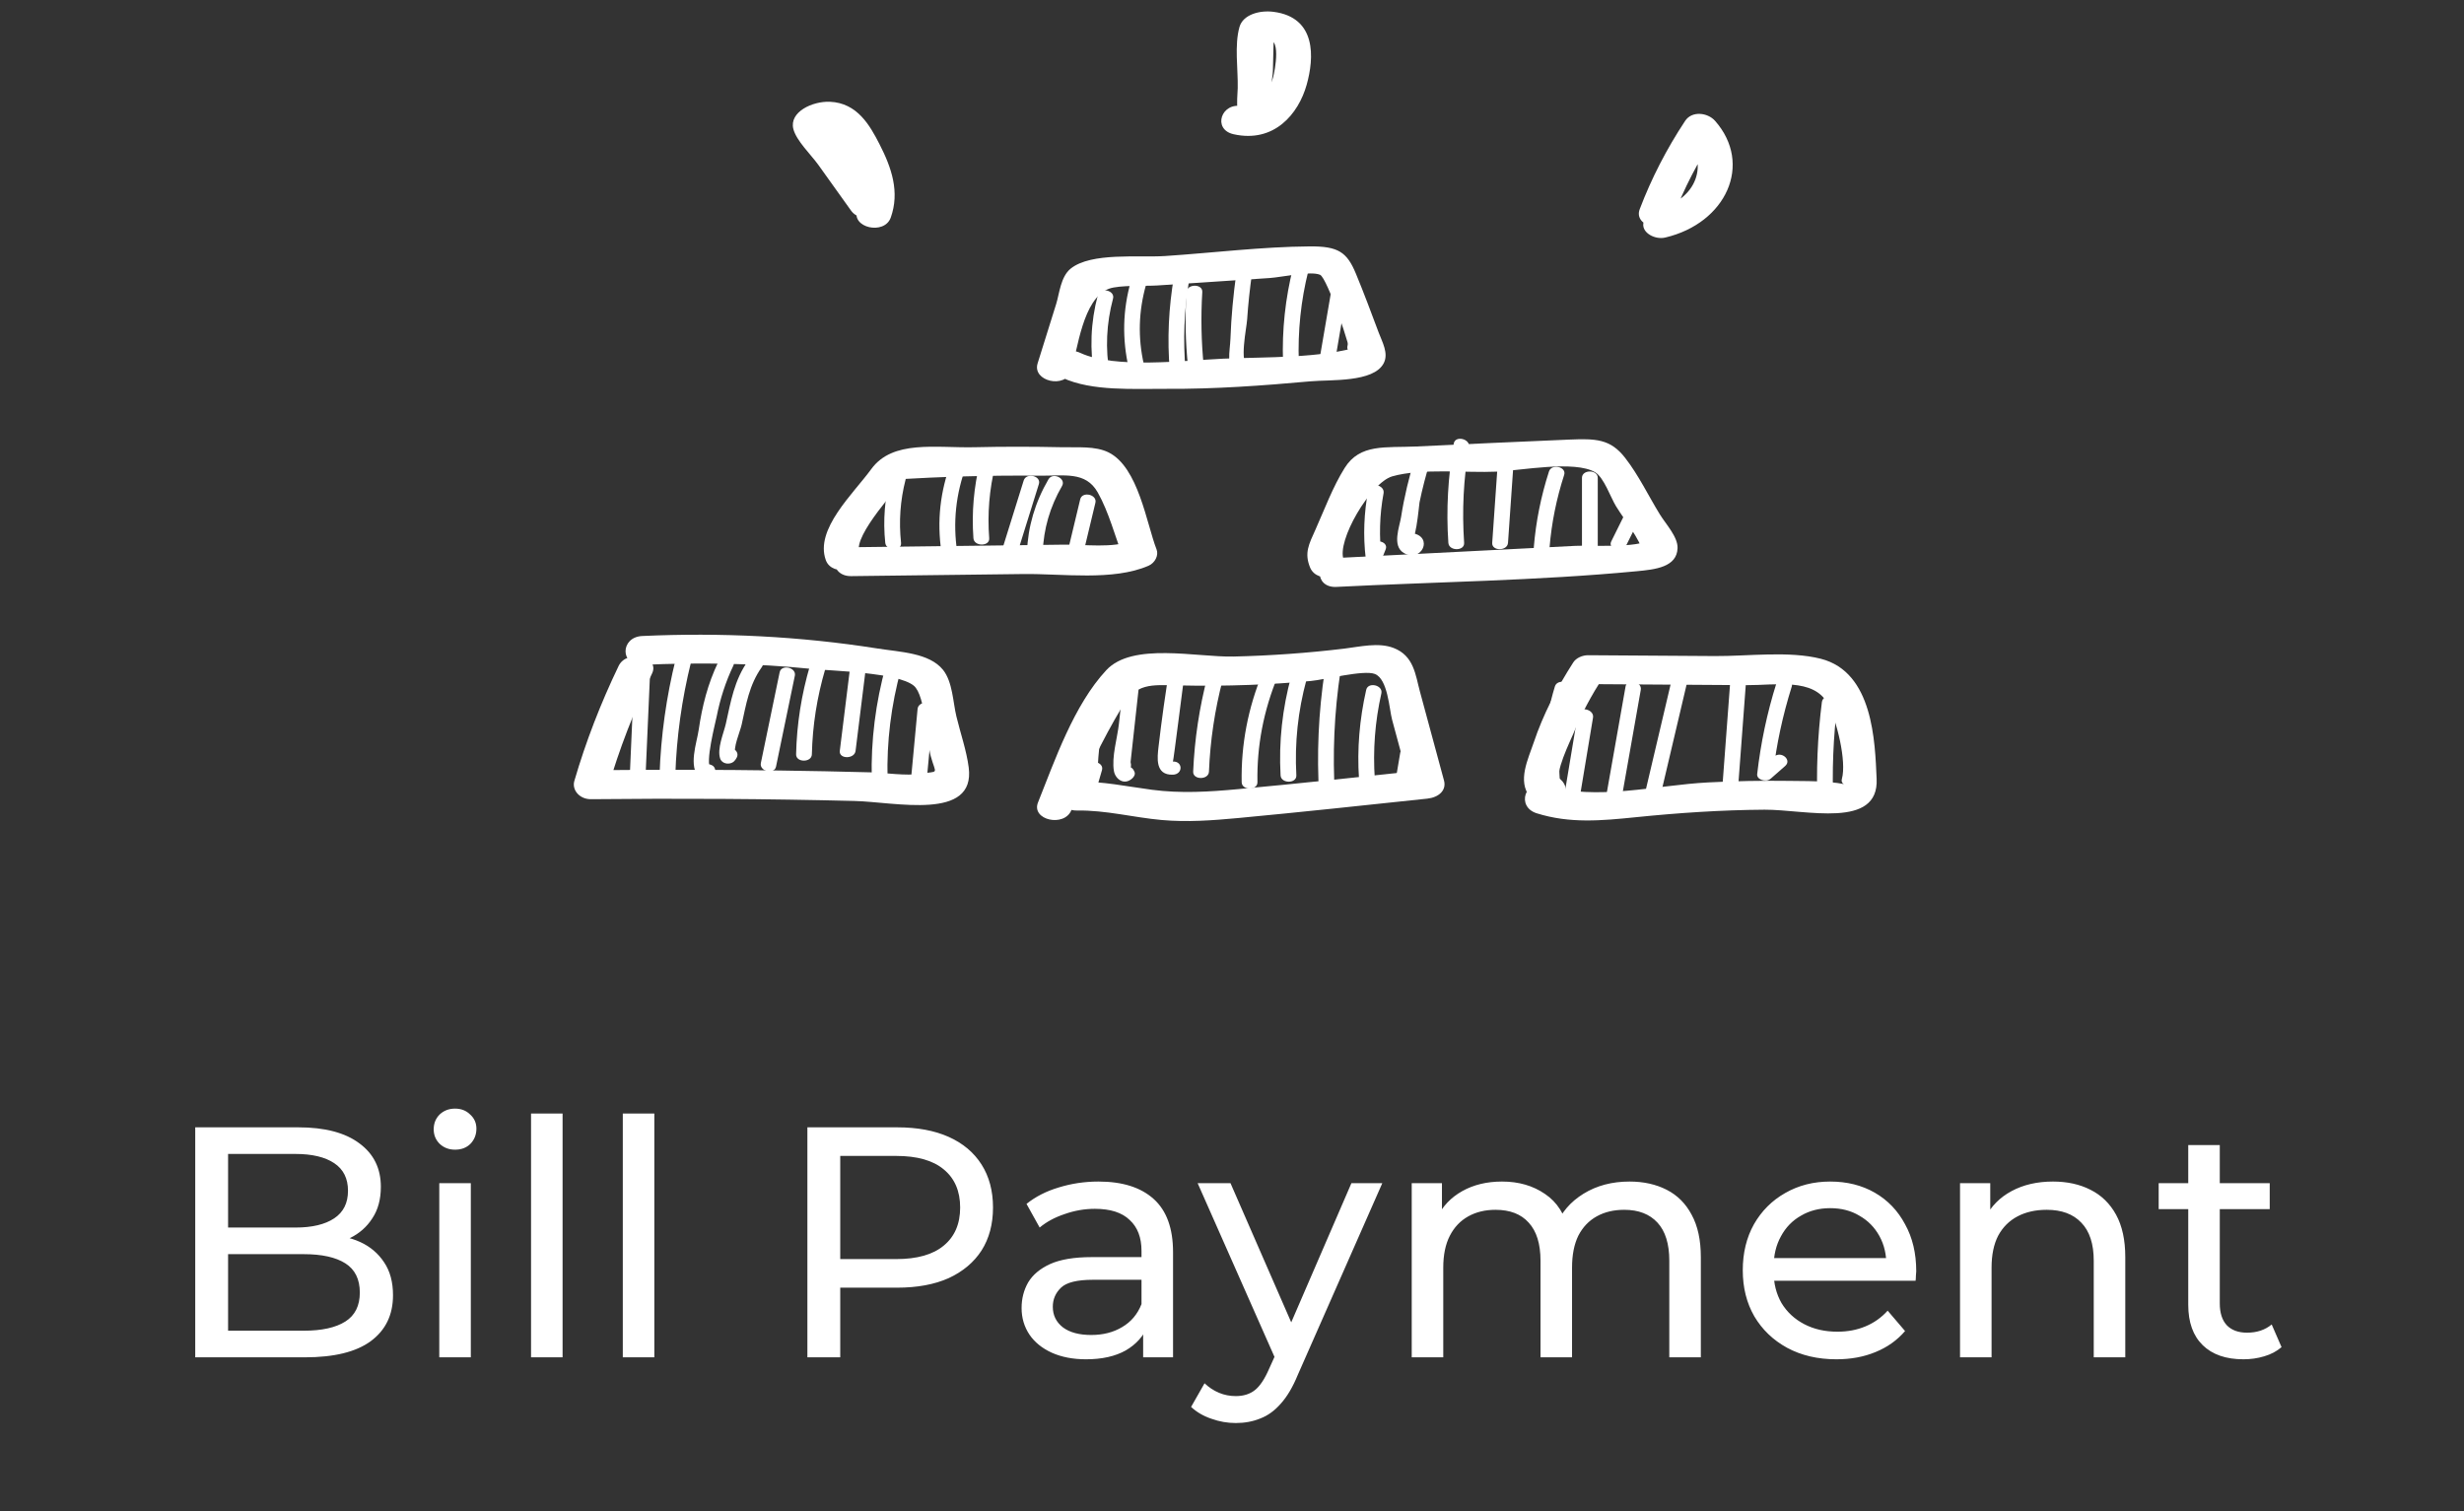 <svg width="150" height="92" viewBox="0 0 150 92" fill="none" xmlns="http://www.w3.org/2000/svg">
<rect x="0" y="0" width="150" height="92" fill="#333333" stroke="none"/>
<path d="M11.885 82.625V68.625H18.165C19.778 68.625 21.018 68.952 21.885 69.605C22.752 70.245 23.185 71.125 23.185 72.245C23.185 73.005 23.012 73.645 22.665 74.165C22.332 74.685 21.878 75.085 21.305 75.365C20.732 75.645 20.112 75.785 19.445 75.785L19.805 75.185C20.605 75.185 21.312 75.325 21.925 75.605C22.538 75.885 23.025 76.298 23.385 76.845C23.745 77.378 23.925 78.045 23.925 78.845C23.925 80.045 23.472 80.978 22.565 81.645C21.672 82.298 20.338 82.625 18.565 82.625H11.885ZM13.885 81.005H18.485C19.592 81.005 20.438 80.818 21.025 80.445C21.612 80.072 21.905 79.485 21.905 78.685C21.905 77.872 21.612 77.278 21.025 76.905C20.438 76.532 19.592 76.345 18.485 76.345H13.705V74.725H17.985C18.998 74.725 19.785 74.538 20.345 74.165C20.905 73.792 21.185 73.232 21.185 72.485C21.185 71.738 20.905 71.178 20.345 70.805C19.785 70.432 18.998 70.245 17.985 70.245H13.885V81.005ZM26.742 82.625V72.025H28.662V82.625H26.742ZM27.702 69.985C27.328 69.985 27.015 69.865 26.762 69.625C26.522 69.385 26.402 69.092 26.402 68.745C26.402 68.385 26.522 68.085 26.762 67.845C27.015 67.605 27.328 67.485 27.702 67.485C28.075 67.485 28.382 67.605 28.622 67.845C28.875 68.072 29.002 68.358 29.002 68.705C29.002 69.065 28.882 69.372 28.642 69.625C28.402 69.865 28.088 69.985 27.702 69.985ZM32.328 82.625V67.785H34.248V82.625H32.328ZM37.914 82.625V67.785H39.834V82.625H37.914ZM49.151 82.625V68.625H54.611C55.837 68.625 56.884 68.818 57.751 69.205C58.617 69.592 59.284 70.152 59.751 70.885C60.217 71.618 60.451 72.492 60.451 73.505C60.451 74.518 60.217 75.392 59.751 76.125C59.284 76.845 58.617 77.405 57.751 77.805C56.884 78.192 55.837 78.385 54.611 78.385H50.251L51.151 77.445V82.625H49.151ZM51.151 77.645L50.251 76.645H54.551C55.831 76.645 56.797 76.372 57.451 75.825C58.117 75.278 58.451 74.505 58.451 73.505C58.451 72.505 58.117 71.732 57.451 71.185C56.797 70.638 55.831 70.365 54.551 70.365H50.251L51.151 69.365V77.645ZM69.591 82.625V80.385L69.491 79.965V76.145C69.491 75.332 69.251 74.705 68.771 74.265C68.305 73.812 67.598 73.585 66.651 73.585C66.025 73.585 65.411 73.692 64.811 73.905C64.211 74.105 63.705 74.378 63.291 74.725L62.491 73.285C63.038 72.845 63.691 72.512 64.451 72.285C65.225 72.045 66.031 71.925 66.871 71.925C68.325 71.925 69.445 72.278 70.231 72.985C71.018 73.692 71.411 74.772 71.411 76.225V82.625H69.591ZM66.111 82.745C65.325 82.745 64.631 82.612 64.031 82.345C63.445 82.078 62.991 81.712 62.671 81.245C62.351 80.765 62.191 80.225 62.191 79.625C62.191 79.052 62.325 78.532 62.591 78.065C62.871 77.598 63.318 77.225 63.931 76.945C64.558 76.665 65.398 76.525 66.451 76.525H69.811V77.905H66.531C65.571 77.905 64.925 78.065 64.591 78.385C64.258 78.705 64.091 79.092 64.091 79.545C64.091 80.065 64.298 80.485 64.711 80.805C65.125 81.112 65.698 81.265 66.431 81.265C67.151 81.265 67.778 81.105 68.311 80.785C68.858 80.465 69.251 79.998 69.491 79.385L69.871 80.705C69.618 81.332 69.171 81.832 68.531 82.205C67.891 82.565 67.085 82.745 66.111 82.745ZM75.229 86.625C74.722 86.625 74.229 86.538 73.749 86.365C73.269 86.205 72.856 85.965 72.509 85.645L73.329 84.205C73.596 84.458 73.889 84.652 74.209 84.785C74.529 84.918 74.869 84.985 75.229 84.985C75.696 84.985 76.082 84.865 76.389 84.625C76.696 84.385 76.982 83.958 77.249 83.345L77.909 81.885L78.109 81.645L82.269 72.025H84.149L79.009 83.685C78.702 84.432 78.356 85.018 77.969 85.445C77.596 85.872 77.182 86.172 76.729 86.345C76.276 86.532 75.776 86.625 75.229 86.625ZM77.749 82.965L72.909 72.025H74.909L79.029 81.465L77.749 82.965ZM99.201 71.925C100.054 71.925 100.808 72.092 101.461 72.425C102.114 72.758 102.621 73.265 102.981 73.945C103.354 74.625 103.541 75.485 103.541 76.525V82.625H101.621V76.745C101.621 75.718 101.381 74.945 100.901 74.425C100.421 73.905 99.748 73.645 98.881 73.645C98.241 73.645 97.681 73.778 97.201 74.045C96.721 74.312 96.348 74.705 96.081 75.225C95.828 75.745 95.701 76.392 95.701 77.165V82.625H93.781V76.745C93.781 75.718 93.541 74.945 93.061 74.425C92.594 73.905 91.921 73.645 91.041 73.645C90.414 73.645 89.861 73.778 89.381 74.045C88.901 74.312 88.528 74.705 88.261 75.225C87.994 75.745 87.861 76.392 87.861 77.165V82.625H85.941V72.025H87.781V74.845L87.481 74.125C87.814 73.432 88.328 72.892 89.021 72.505C89.714 72.118 90.521 71.925 91.441 71.925C92.454 71.925 93.328 72.178 94.061 72.685C94.794 73.178 95.274 73.932 95.501 74.945L94.721 74.625C95.041 73.812 95.601 73.158 96.401 72.665C97.201 72.172 98.134 71.925 99.201 71.925ZM111.794 82.745C110.66 82.745 109.66 82.512 108.794 82.045C107.94 81.578 107.274 80.938 106.794 80.125C106.327 79.312 106.094 78.378 106.094 77.325C106.094 76.272 106.32 75.338 106.774 74.525C107.24 73.712 107.874 73.078 108.674 72.625C109.487 72.158 110.4 71.925 111.414 71.925C112.44 71.925 113.347 72.152 114.134 72.605C114.92 73.058 115.534 73.698 115.974 74.525C116.427 75.338 116.654 76.292 116.654 77.385C116.654 77.465 116.647 77.558 116.634 77.665C116.634 77.772 116.627 77.872 116.614 77.965H107.594V76.585H115.614L114.834 77.065C114.847 76.385 114.707 75.778 114.414 75.245C114.12 74.712 113.714 74.298 113.194 74.005C112.687 73.698 112.094 73.545 111.414 73.545C110.747 73.545 110.154 73.698 109.634 74.005C109.114 74.298 108.707 74.718 108.414 75.265C108.12 75.798 107.974 76.412 107.974 77.105V77.425C107.974 78.132 108.134 78.765 108.454 79.325C108.787 79.872 109.247 80.298 109.834 80.605C110.42 80.912 111.094 81.065 111.854 81.065C112.48 81.065 113.047 80.958 113.554 80.745C114.074 80.532 114.527 80.212 114.914 79.785L115.974 81.025C115.494 81.585 114.894 82.012 114.174 82.305C113.467 82.598 112.674 82.745 111.794 82.745ZM124.98 71.925C125.847 71.925 126.607 72.092 127.26 72.425C127.927 72.758 128.447 73.265 128.82 73.945C129.193 74.625 129.38 75.485 129.38 76.525V82.625H127.46V76.745C127.46 75.718 127.207 74.945 126.7 74.425C126.207 73.905 125.507 73.645 124.6 73.645C123.92 73.645 123.327 73.778 122.82 74.045C122.313 74.312 121.92 74.705 121.64 75.225C121.373 75.745 121.24 76.392 121.24 77.165V82.625H119.32V72.025H121.16V74.885L120.86 74.125C121.207 73.432 121.74 72.892 122.46 72.505C123.18 72.118 124.02 71.925 124.98 71.925ZM136.573 82.745C135.506 82.745 134.68 82.458 134.093 81.885C133.506 81.312 133.213 80.492 133.213 79.425V69.705H135.133V79.345C135.133 79.918 135.273 80.358 135.553 80.665C135.846 80.972 136.26 81.125 136.793 81.125C137.393 81.125 137.893 80.958 138.293 80.625L138.893 82.005C138.6 82.258 138.246 82.445 137.833 82.565C137.433 82.685 137.013 82.745 136.573 82.745ZM131.413 73.605V72.025H138.173V73.605H131.413Z" fill="white"/>
<path d="M38.63 40.617C38.532 42.88 38.435 45.139 38.332 47.402C38.311 47.916 39.272 47.916 39.292 47.402C39.39 45.139 39.487 42.88 39.59 40.617C39.611 40.104 38.65 40.104 38.63 40.617Z" fill="white"/>
<path d="M41.146 40.079C40.561 42.428 40.232 44.789 40.15 47.189C40.134 47.702 41.095 47.702 41.11 47.189C41.187 44.862 41.505 42.569 42.07 40.293C42.194 39.792 41.269 39.574 41.146 40.079Z" fill="white"/>
<path d="M43.724 40.301C43.087 41.623 42.743 42.996 42.538 44.408C42.415 45.25 41.881 46.649 42.584 47.364C42.728 47.514 42.985 47.492 43.164 47.428C43.401 47.342 43.488 47.231 43.534 47.026C43.57 46.867 43.514 46.649 43.313 46.572C43.282 46.559 43.252 46.551 43.226 46.538C42.666 46.333 42.178 47.022 42.743 47.227C42.774 47.24 42.805 47.248 42.831 47.261C42.759 47.111 42.682 46.962 42.61 46.808C42.636 46.782 42.656 46.756 42.682 46.731C42.877 46.752 43.072 46.773 43.262 46.795C42.913 46.44 43.544 44.031 43.632 43.599C43.842 42.538 44.171 41.511 44.648 40.51C44.88 40.035 43.955 39.83 43.724 40.301Z" fill="white"/>
<path d="M45.552 40.203C44.695 41.401 44.489 42.714 44.186 44.062C44.053 44.643 43.632 45.593 43.847 46.192C43.925 46.402 44.181 46.526 44.438 46.47C44.659 46.423 44.761 46.282 44.849 46.119C45.1 45.653 44.274 45.247 44.022 45.717C43.909 45.875 43.96 45.871 44.181 45.7C44.376 45.794 44.577 45.888 44.772 45.978C44.608 45.525 45.039 44.588 45.147 44.121C45.419 42.898 45.599 41.696 46.379 40.605C46.703 40.164 45.871 39.762 45.552 40.203Z" fill="white"/>
<path d="M47.463 40.921C47.083 42.765 46.697 44.609 46.318 46.453C46.215 46.957 47.139 47.171 47.242 46.666C47.622 44.822 48.007 42.979 48.387 41.135C48.495 40.63 47.571 40.416 47.463 40.921Z" fill="white"/>
<path d="M49.311 40.506C48.788 42.285 48.505 44.082 48.464 45.917C48.454 46.431 49.414 46.431 49.424 45.917C49.465 44.155 49.737 42.431 50.241 40.72C50.385 40.219 49.46 40.005 49.311 40.506Z" fill="white"/>
<path d="M51.781 40.399C51.56 42.17 51.345 43.941 51.124 45.708C51.062 46.221 52.023 46.217 52.084 45.708C52.305 43.937 52.521 42.165 52.742 40.399C52.808 39.885 51.848 39.889 51.781 40.399Z" fill="white"/>
<path d="M53.928 40.514C53.301 42.786 53.014 45.071 53.07 47.402C53.081 47.915 54.041 47.92 54.031 47.402C53.974 45.143 54.246 42.927 54.852 40.724C54.991 40.228 54.067 40.014 53.928 40.514Z" fill="white"/>
<path d="M55.859 43.159C55.715 44.716 55.566 46.273 55.422 47.83C55.376 48.344 56.337 48.339 56.383 47.83C56.526 46.273 56.675 44.716 56.819 43.159C56.865 42.645 55.905 42.645 55.859 43.159Z" fill="white"/>
<path d="M66.376 43.056C66.001 44.617 65.822 46.191 65.847 47.783C65.853 48.223 66.664 48.339 66.792 47.89C66.89 47.552 66.987 47.214 67.085 46.88C67.229 46.38 66.304 46.166 66.161 46.666C66.063 47.004 65.966 47.342 65.868 47.676C66.181 47.71 66.494 47.748 66.813 47.783C66.792 46.26 66.951 44.763 67.311 43.265C67.424 42.765 66.5 42.551 66.376 43.056Z" fill="white"/>
<path d="M68.425 41.255C68.323 42.188 68.22 43.12 68.117 44.057C68.02 44.93 67.66 46.089 67.814 46.945C67.901 47.424 68.436 47.843 68.939 47.373C69.047 47.274 69.124 47.116 69.062 46.983C69.052 46.958 69.037 46.932 69.026 46.906C68.8 46.431 67.871 46.641 68.102 47.12C68.698 47.082 68.939 46.838 68.826 46.389C68.841 46.235 68.862 46.076 68.877 45.922C68.939 45.379 68.995 44.831 69.057 44.288C69.17 43.279 69.278 42.265 69.391 41.255C69.437 40.742 68.477 40.746 68.425 41.255Z" fill="white"/>
<path d="M71.224 40.51C70.952 42.166 70.716 43.821 70.525 45.481C70.459 46.093 70.299 47.197 71.404 47.158C72.02 47.137 72.025 46.337 71.404 46.358C71.434 46.358 72.087 41.126 72.153 40.724C72.23 40.219 71.306 40.001 71.224 40.51Z" fill="white"/>
<path d="M73.514 41.147C73.011 43.072 72.719 45.006 72.636 46.974C72.616 47.487 73.576 47.487 73.597 46.974C73.674 45.079 73.951 43.214 74.439 41.357C74.572 40.856 73.648 40.642 73.514 41.147Z" fill="white"/>
<path d="M76.863 40.947C75.969 43.116 75.548 45.328 75.589 47.616C75.599 48.13 76.56 48.134 76.549 47.616C76.508 45.396 76.924 43.257 77.787 41.157C77.987 40.673 77.063 40.464 76.863 40.947Z" fill="white"/>
<path d="M78.609 41.148C78.064 43.142 77.844 45.153 77.957 47.197C77.982 47.711 78.943 47.715 78.917 47.197C78.809 45.225 79.014 43.287 79.538 41.362C79.672 40.862 78.747 40.648 78.609 41.148Z" fill="white"/>
<path d="M80.648 40.831C80.262 43.372 80.15 45.909 80.309 48.463C80.34 48.977 81.3 48.977 81.269 48.463C81.11 45.905 81.223 43.368 81.608 40.831C81.685 40.322 80.725 40.326 80.648 40.831Z" fill="white"/>
<path d="M83.169 41.996C82.763 43.792 82.609 45.589 82.732 47.416C82.768 47.929 83.728 47.929 83.693 47.416C83.575 45.662 83.703 43.934 84.093 42.209C84.206 41.705 83.282 41.486 83.169 41.996Z" fill="white"/>
<path d="M85.243 45.814C85.161 46.31 85.074 46.802 84.992 47.299C84.956 47.513 85.053 47.726 85.326 47.791C85.552 47.846 85.88 47.726 85.916 47.513C85.998 47.016 86.086 46.524 86.168 46.028C86.204 45.814 86.106 45.6 85.834 45.536C85.608 45.48 85.279 45.6 85.243 45.814Z" fill="white"/>
<path d="M94.657 41.785C94.005 43.916 93.804 46.063 94.071 48.254C94.133 48.763 95.093 48.767 95.032 48.254C94.77 46.136 94.95 44.061 95.581 41.999C95.735 41.503 94.811 41.289 94.657 41.785Z" fill="white"/>
<path d="M98.96 41.781C98.534 44.185 98.113 46.589 97.687 48.989C97.6 49.494 98.524 49.712 98.611 49.203C99.037 46.799 99.459 44.395 99.885 41.995C99.977 41.49 99.053 41.276 98.96 41.781Z" fill="white"/>
<path d="M101.975 40.502C101.374 43.047 100.773 45.589 100.177 48.134C100.059 48.639 100.984 48.853 101.102 48.348C101.703 45.803 102.303 43.261 102.899 40.716C103.017 40.211 102.093 39.997 101.975 40.502Z" fill="white"/>
<path d="M105.333 41.465C105.153 43.869 104.974 46.269 104.794 48.673C104.753 49.186 105.718 49.186 105.754 48.673C105.934 46.269 106.114 43.869 106.294 41.465C106.335 40.951 105.374 40.955 105.333 41.465Z" fill="white"/>
<path d="M108.147 41.575C107.572 43.398 107.187 45.241 106.971 47.12C106.93 47.47 107.521 47.641 107.793 47.402C108.086 47.145 108.384 46.884 108.676 46.627C109.103 46.255 108.425 45.686 107.998 46.063C107.706 46.319 107.408 46.58 107.115 46.837C107.387 46.931 107.659 47.025 107.937 47.12C108.142 45.314 108.527 43.543 109.077 41.789C109.231 41.288 108.301 41.075 108.147 41.575Z" fill="white"/>
<path d="M110.91 42.738C110.643 44.856 110.556 46.974 110.653 49.1C110.679 49.613 111.639 49.617 111.614 49.1C111.516 46.974 111.598 44.856 111.87 42.738C111.937 42.225 110.977 42.229 110.91 42.738Z" fill="white"/>
<path d="M96.054 43.467C95.746 45.31 95.443 47.15 95.134 48.994C95.052 49.498 95.977 49.717 96.059 49.208C96.367 47.364 96.67 45.524 96.978 43.68C97.06 43.176 96.136 42.958 96.054 43.467Z" fill="white"/>
<path d="M54.206 28.977C53.861 30.324 53.748 31.672 53.892 33.045C53.944 33.554 54.909 33.558 54.853 33.045C54.714 31.744 54.801 30.465 55.13 29.191C55.263 28.686 54.334 28.472 54.206 28.977Z" fill="white"/>
<path d="M57.908 28.117C57.23 29.913 57.03 31.736 57.312 33.605C57.389 34.11 58.349 34.114 58.273 33.605C58 31.809 58.185 30.059 58.832 28.326C59.022 27.838 58.093 27.625 57.908 28.117Z" fill="white"/>
<path d="M59.659 28.13C59.279 29.666 59.146 31.202 59.259 32.763C59.295 33.277 60.26 33.277 60.219 32.763C60.106 31.27 60.224 29.807 60.584 28.34C60.707 27.844 59.783 27.625 59.659 28.13Z" fill="white"/>
<path d="M62.319 29.25C61.903 30.576 61.493 31.906 61.077 33.233C60.923 33.733 61.847 33.943 62.001 33.446C62.417 32.12 62.828 30.79 63.244 29.464C63.398 28.963 62.474 28.749 62.319 29.25Z" fill="white"/>
<path d="M63.824 29.181C63.013 30.58 62.576 32.056 62.52 33.609C62.504 34.122 63.465 34.122 63.48 33.609C63.531 32.197 63.917 30.858 64.651 29.588C64.923 29.126 64.091 28.719 63.824 29.181Z" fill="white"/>
<path d="M65.76 30.393C65.534 31.334 65.308 32.279 65.082 33.221C64.959 33.725 65.888 33.939 66.006 33.435C66.232 32.493 66.458 31.548 66.684 30.607C66.808 30.102 65.883 29.888 65.76 30.393Z" fill="white"/>
<path d="M83.297 29.812C83.035 31.211 82.974 32.597 83.143 34.004C83.195 34.445 83.909 34.556 84.088 34.111C84.175 33.889 84.268 33.662 84.355 33.44C84.55 32.947 83.621 32.738 83.431 33.226C83.344 33.448 83.251 33.675 83.164 33.897C83.477 33.931 83.79 33.97 84.109 34.004C83.95 32.674 83.98 31.348 84.227 30.026C84.319 29.521 83.39 29.303 83.297 29.812Z" fill="white"/>
<path d="M86.142 27.852C85.778 29.041 85.485 30.243 85.295 31.462C85.203 32.061 84.72 33.225 85.459 33.661C86.538 34.294 87.303 32.66 85.968 32.455C85.362 32.361 85.105 33.131 85.711 33.225C86.199 33.302 86.374 30.799 86.415 30.585C86.589 29.734 86.81 28.895 87.067 28.061C87.221 27.565 86.296 27.351 86.142 27.852Z" fill="white"/>
<path d="M88.499 27C88.15 29.011 88.032 31.017 88.171 33.045C88.207 33.559 89.167 33.559 89.131 33.045C88.998 31.09 89.09 29.148 89.429 27.21C89.511 26.709 88.587 26.491 88.499 27Z" fill="white"/>
<path d="M91.196 27.954C91.078 29.652 90.959 31.347 90.841 33.045C90.805 33.558 91.766 33.558 91.802 33.045C91.92 31.347 92.038 29.652 92.156 27.954C92.192 27.441 91.231 27.441 91.196 27.954Z" fill="white"/>
<path d="M94.297 28.699C93.809 30.213 93.501 31.749 93.373 33.315C93.332 33.828 94.292 33.828 94.333 33.315C94.456 31.822 94.754 30.354 95.221 28.908C95.381 28.416 94.456 28.202 94.297 28.699Z" fill="white"/>
<path d="M96.305 29.088C96.305 30.692 96.305 32.292 96.305 33.897C96.305 34.41 97.266 34.414 97.266 33.897C97.266 32.292 97.266 30.692 97.266 29.088C97.266 28.575 96.305 28.571 96.305 29.088Z" fill="white"/>
<path d="M99.073 30.97C98.745 31.633 98.416 32.296 98.087 32.959C97.851 33.434 98.781 33.643 99.012 33.173C99.34 32.51 99.669 31.846 100.003 31.183C100.234 30.709 99.304 30.503 99.073 30.97Z" fill="white"/>
<path d="M66.834 17.96C66.387 19.633 66.33 21.301 66.633 22.995C66.726 23.504 67.65 23.286 67.558 22.781C67.28 21.233 67.352 19.697 67.758 18.174C67.891 17.673 66.967 17.455 66.834 17.96Z" fill="white"/>
<path d="M68.847 17.11C68.343 18.876 68.307 20.643 68.718 22.427C68.836 22.932 69.76 22.718 69.642 22.213C69.262 20.57 69.309 18.945 69.771 17.319C69.915 16.819 68.99 16.609 68.847 17.11Z" fill="white"/>
<path d="M71.471 16.814C71.142 18.735 71.049 20.648 71.214 22.585C71.255 23.095 72.22 23.099 72.174 22.585C72.015 20.724 72.082 18.876 72.395 17.028C72.482 16.523 71.558 16.305 71.471 16.814Z" fill="white"/>
<path d="M72.231 17.777C72.133 19.292 72.164 20.806 72.323 22.316C72.374 22.825 73.335 22.83 73.283 22.316C73.129 20.802 73.099 19.292 73.191 17.777C73.222 17.264 72.261 17.264 72.231 17.777Z" fill="white"/>
<path d="M75.26 16.647C75.081 17.961 74.952 19.278 74.906 20.605C74.88 21.379 74.598 22.41 75.302 23.009C75.456 23.141 75.697 23.154 75.882 23.073C76.216 22.927 76.262 22.799 76.303 22.491C76.329 22.307 76.133 22.162 75.949 22.106C75.907 22.093 75.866 22.08 75.82 22.068C75.24 21.888 74.988 22.662 75.563 22.838C75.605 22.851 75.646 22.863 75.692 22.876C75.574 22.748 75.456 22.619 75.338 22.491C75.358 22.453 75.373 22.418 75.394 22.38C75.589 22.401 75.784 22.423 75.974 22.444C75.435 21.982 75.882 20.048 75.923 19.437C75.984 18.504 76.087 17.576 76.216 16.647C76.293 16.134 75.332 16.138 75.26 16.647Z" fill="white"/>
<path d="M78.722 16.267C78.244 18.171 78.039 20.083 78.106 22.025C78.121 22.539 79.081 22.543 79.066 22.025C79.004 20.152 79.189 18.312 79.651 16.477C79.775 15.976 78.845 15.762 78.722 16.267Z" fill="white"/>
<path d="M81.048 17.67C80.822 18.988 80.596 20.31 80.37 21.628C80.283 22.132 81.207 22.351 81.295 21.841C81.52 20.524 81.746 19.202 81.972 17.884C82.065 17.38 81.135 17.161 81.048 17.67Z" fill="white"/>
<path d="M82.363 19.642C82.25 20.113 82.142 20.583 82.029 21.058C81.911 21.563 82.835 21.777 82.953 21.272C83.066 20.801 83.174 20.331 83.287 19.856C83.41 19.351 82.486 19.137 82.363 19.642Z" fill="white"/>
<path d="M37.66 40.538C36.561 42.823 35.662 45.146 34.964 47.537C34.804 48.085 35.277 48.658 35.98 48.65C41.321 48.594 46.662 48.624 51.998 48.757C54.509 48.816 59.393 49.984 58.972 46.72C58.838 45.685 58.468 44.633 58.222 43.61C58.016 42.763 57.996 41.514 57.41 40.778C56.568 39.734 54.802 39.696 53.395 39.473C48.675 38.729 43.889 38.498 39.098 38.716C37.747 38.78 37.737 40.538 39.098 40.474C42.538 40.316 45.979 40.372 49.404 40.718C50.632 40.842 54.642 40.928 55.629 41.741C56.342 42.327 56.435 45.214 56.656 46.014C56.984 47.212 57.205 46.904 56.003 47.105C55.192 47.242 53.831 47.037 52.999 47.015C51.166 46.964 49.327 46.93 47.494 46.904C43.658 46.849 39.817 46.849 35.98 46.887C36.319 47.259 36.658 47.631 36.997 47.999C37.696 45.608 38.589 43.285 39.693 41.001C40.202 39.952 38.158 39.499 37.66 40.538Z" fill="white"/>
<path d="M65.226 49.309C66.089 47.161 67.09 45.069 68.302 43.042C69.175 41.574 70.022 41.685 71.799 41.724C73.212 41.758 74.624 41.745 76.036 41.694C77.289 41.647 78.542 41.57 79.795 41.454C80.617 41.382 83.02 40.761 83.698 41.027C84.489 41.339 84.571 43.161 84.746 43.812C85.121 45.198 85.495 46.584 85.87 47.97C86.209 47.598 86.548 47.225 86.887 46.858C83.051 47.268 79.215 47.683 75.374 48.038C73.607 48.201 71.897 48.308 70.13 48.077C68.574 47.871 67.152 47.559 65.565 47.581C64.209 47.598 64.204 49.36 65.565 49.339C67.326 49.313 68.975 49.758 70.711 49.916C72.272 50.057 73.817 49.942 75.374 49.797C79.215 49.437 83.051 49.022 86.887 48.616C87.58 48.543 88.073 48.115 87.904 47.504C87.416 45.703 86.928 43.901 86.44 42.096C86.168 41.095 86.081 39.923 84.838 39.444C83.924 39.089 82.794 39.367 81.849 39.482C79.61 39.752 77.356 39.914 75.096 39.966C72.847 40.017 68.939 39.08 67.347 40.796C65.359 42.935 64.209 46.31 63.192 48.843C62.756 49.921 64.795 50.383 65.226 49.309Z" fill="white"/>
<path d="M94.01 47.184C93.933 47.197 93.856 47.209 93.779 47.218C94.174 47.355 94.575 47.488 94.97 47.624C94.57 47.137 95.622 45.062 95.797 44.621C96.275 43.436 96.896 42.311 97.6 41.208C97.296 41.353 96.993 41.498 96.685 41.644C99.9 41.665 103.11 41.687 106.325 41.708C108.06 41.721 110.407 41.246 111.265 42.833C111.819 43.86 112.425 46.354 112.128 47.411C111.979 47.937 113.052 47.761 111.337 47.607C110.525 47.535 109.698 47.547 108.882 47.535C107.244 47.513 105.611 47.543 103.978 47.629C100.819 47.791 97.158 48.771 94.108 47.808C92.834 47.406 92.284 49.109 93.548 49.507C95.566 50.14 97.481 49.96 99.587 49.746C102.191 49.481 104.794 49.306 107.418 49.289C109.919 49.276 114.387 50.495 114.243 47.411C114.141 45.148 114.033 40.921 110.854 40.104C108.918 39.608 106.402 39.95 104.404 39.937C101.831 39.92 99.263 39.903 96.691 39.886C96.331 39.881 95.951 40.052 95.776 40.322C94.78 41.875 93.943 43.488 93.373 45.186C93.034 46.196 92.351 47.547 93.142 48.51C93.43 48.857 93.84 48.993 94.333 48.916C94.41 48.904 94.487 48.891 94.564 48.882C95.91 48.668 95.34 46.974 94.01 47.184Z" fill="white"/>
<path d="M52.311 33.621C51.931 32.577 54.73 29.629 55.346 28.752C55.043 28.898 54.74 29.043 54.432 29.189C57.354 29.017 60.281 28.928 63.213 28.958C64.785 28.975 66.089 28.667 66.829 29.98C67.512 31.191 67.871 32.637 68.369 33.911C68.534 33.582 68.693 33.248 68.857 32.919C67.784 33.385 65.976 33.137 64.8 33.154C63.301 33.171 61.806 33.193 60.307 33.21C57.477 33.244 54.653 33.278 51.823 33.313C50.467 33.33 50.462 35.088 51.823 35.071C55.315 35.028 58.807 34.985 62.304 34.943C64.667 34.913 67.758 35.379 69.92 34.438C70.316 34.267 70.547 33.8 70.408 33.445C69.797 31.884 69.309 28.44 67.481 27.537C66.675 27.139 65.581 27.246 64.682 27.225C62.89 27.186 61.103 27.182 59.31 27.225C56.974 27.276 54.345 26.759 53.04 28.555C51.946 30.057 49.594 32.217 50.272 34.096C50.663 35.169 52.706 34.707 52.311 33.621Z" fill="white"/>
<path d="M81.803 34.08C81.336 32.954 83.436 29.374 84.756 28.997C86.543 28.488 89.244 28.796 91.114 28.711C92.557 28.646 95.869 28.005 97.107 28.749C97.651 29.078 98.046 30.281 98.38 30.82C98.935 31.722 99.777 32.723 100.07 33.716C100.162 33.429 100.249 33.147 100.342 32.86C99.823 33.374 96.686 33.185 95.9 33.228C94.282 33.309 92.67 33.391 91.052 33.476C87.822 33.639 84.592 33.806 81.356 33.968C80.006 34.037 79.996 35.799 81.356 35.727C87.426 35.419 93.594 35.35 99.633 34.773C100.773 34.666 102.083 34.524 102.124 33.369C102.15 32.685 101.405 31.898 101.051 31.32C100.357 30.195 99.757 28.929 98.93 27.868C98.026 26.704 97.127 26.696 95.515 26.76C92.418 26.884 89.316 27.038 86.22 27.179C84.34 27.265 82.794 26.995 81.86 28.484C81.136 29.639 80.632 31.008 80.083 32.236C79.687 33.121 79.384 33.656 79.759 34.559C80.211 35.611 82.25 35.153 81.803 34.08Z" fill="white"/>
<path d="M64.682 22.999C66.479 23.833 69.026 23.658 71.029 23.67C73.951 23.688 76.873 23.474 79.775 23.213C80.997 23.101 83.611 23.294 84.232 22.117C84.551 21.514 84.145 20.821 83.934 20.256C83.483 19.054 83.036 17.848 82.543 16.659C81.998 15.345 81.469 14.986 79.734 14.999C76.817 15.02 73.838 15.392 70.932 15.585C69.319 15.692 66.428 15.345 65.175 16.355C64.569 16.847 64.492 17.874 64.297 18.503C63.922 19.709 63.542 20.911 63.167 22.117C62.823 23.213 64.862 23.683 65.206 22.584C65.596 21.339 65.904 18.165 67.517 17.574C68.148 17.343 69.756 17.424 70.449 17.377C71.589 17.3 72.729 17.228 73.874 17.151C75.014 17.074 76.154 17.001 77.299 16.924C78.044 16.873 79.77 16.479 80.36 16.727C80.797 16.911 82.301 21.352 82.204 21.651C82.45 21.446 82.697 21.241 82.943 21.035C80.504 21.835 77.027 21.72 74.439 21.835C72.103 21.942 67.876 22.464 65.76 21.48C64.559 20.928 63.49 22.447 64.682 22.999Z" fill="white"/>
<path d="M53.631 11.931C52.496 10.344 51.361 8.757 50.226 7.17C50.226 7.465 50.226 7.76 50.226 8.06C50.58 7.499 51.807 9.844 51.895 10.04C52.3 10.956 52.532 11.825 52.188 12.778C51.797 13.865 53.836 14.331 54.226 13.245C54.781 11.688 54.283 10.22 53.538 8.77C52.963 7.653 52.198 6.263 50.519 6.195C49.461 6.152 48.038 6.811 48.295 7.846C48.475 8.565 49.373 9.416 49.82 10.04C50.483 10.965 51.145 11.893 51.807 12.817C52.501 13.792 54.329 12.907 53.631 11.931Z" fill="white"/>
<path d="M75.975 6.546C75.959 6.593 75.939 6.644 75.923 6.691C76.17 6.486 76.416 6.281 76.663 6.075C76.719 6.079 76.771 6.084 76.827 6.088C77.038 6.225 77.248 6.358 77.459 6.494C77.156 6.011 77.474 4.869 77.49 4.304C77.51 3.453 77.531 2.606 77.551 1.754C77.377 2.007 77.202 2.259 77.028 2.516C78.065 2.015 77.598 4.364 77.505 4.693C77.3 5.421 76.894 6.751 75.656 6.473C74.342 6.178 73.782 7.876 75.097 8.171C77.567 8.723 79.046 6.935 79.544 5.164C80.006 3.525 80.16 1.053 77.52 0.719C76.673 0.612 75.672 0.89 75.456 1.639C75.138 2.76 75.374 4.206 75.348 5.365C75.328 6.169 75.091 7.303 76.139 7.744C76.94 8.082 77.772 7.684 78.013 7.016C78.409 5.93 76.37 5.463 75.975 6.546Z" fill="white"/>
<path d="M101.857 13.198C102.514 11.474 103.362 9.835 104.409 8.248C103.803 8.248 103.192 8.248 102.586 8.248C104.086 9.951 103.331 12.175 100.814 12.766C101.261 13.048 101.708 13.33 102.15 13.613C102.175 13.395 102.206 13.172 102.232 12.954C102.371 11.829 100.26 11.837 100.121 12.954C100.096 13.172 100.065 13.395 100.039 13.613C99.967 14.19 100.768 14.605 101.374 14.46C105.082 13.587 106.73 9.994 104.409 7.358C103.962 6.853 103.002 6.729 102.586 7.358C101.451 9.074 100.532 10.862 99.823 12.727C99.407 13.809 101.446 14.276 101.857 13.198Z" fill="white"/>
</svg>
